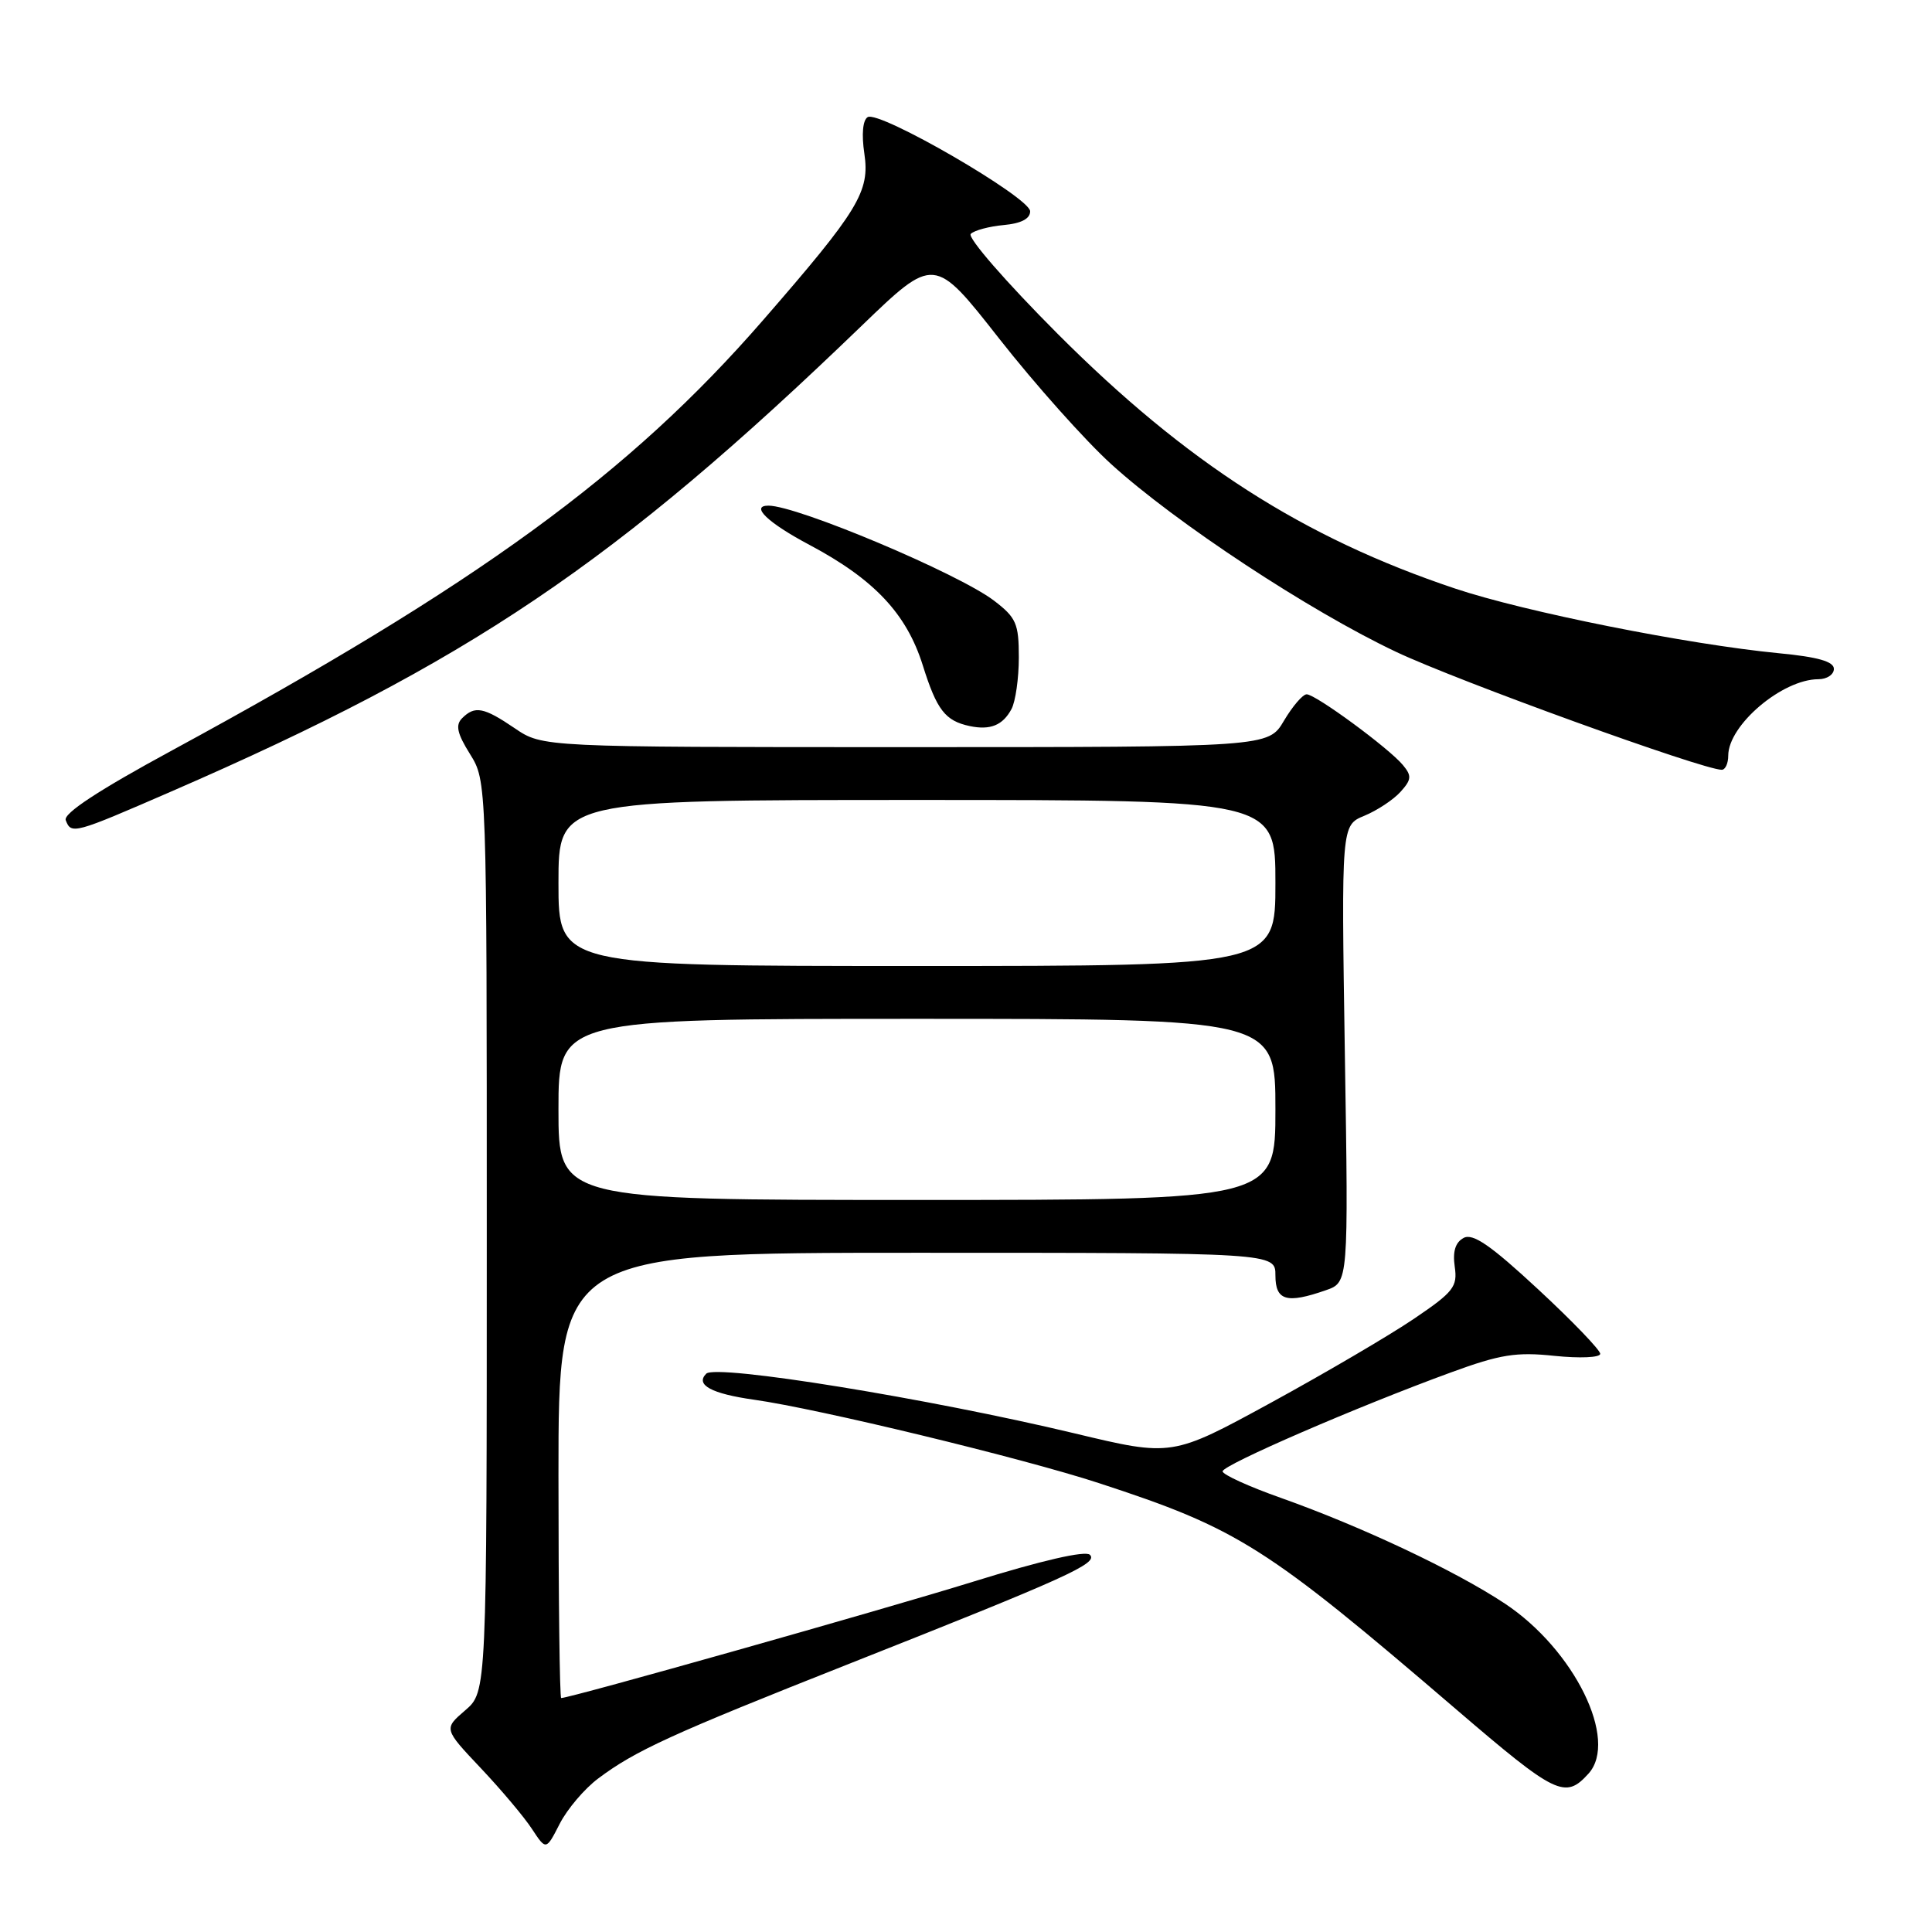 <?xml version="1.0" encoding="UTF-8" standalone="no"?>
<!DOCTYPE svg PUBLIC "-//W3C//DTD SVG 1.1//EN" "http://www.w3.org/Graphics/SVG/1.1/DTD/svg11.dtd" >
<svg xmlns="http://www.w3.org/2000/svg" xmlns:xlink="http://www.w3.org/1999/xlink" version="1.1" viewBox="0 0 256 256">
 <g >
 <path fill="currentColor"
d=" M 79.25 235.67 C 84.19 231.96 88.98 229.77 112.62 220.42 C 141.48 209.00 145.55 207.15 144.42 206.02 C 143.83 205.43 138.01 206.77 128.99 209.57 C 116.82 213.34 75.54 225.00 74.36 225.00 C 74.16 225.00 74.00 211.72 74.00 195.50 C 74.00 166.00 74.00 166.00 121.50 166.00 C 169.00 166.00 169.00 166.00 169.00 169.00 C 169.00 172.34 170.48 172.78 175.69 170.96 C 178.68 169.92 178.68 169.92 178.20 139.64 C 177.73 109.35 177.73 109.35 180.79 108.09 C 182.48 107.39 184.63 105.97 185.57 104.93 C 187.04 103.30 187.08 102.80 185.89 101.37 C 184.03 99.13 174.33 92.00 173.14 92.00 C 172.62 92.00 171.27 93.58 170.13 95.50 C 168.07 99.00 168.07 99.00 119.98 99.00 C 71.89 99.00 71.89 99.00 68.21 96.50 C 64.09 93.70 62.92 93.48 61.23 95.17 C 60.33 96.07 60.57 97.19 62.28 99.92 C 64.50 103.50 64.50 103.50 64.50 163.84 C 64.50 224.17 64.50 224.17 61.64 226.63 C 58.79 229.08 58.79 229.08 63.71 234.29 C 66.42 237.16 69.47 240.78 70.49 242.35 C 72.36 245.19 72.36 245.19 74.17 241.65 C 75.17 239.70 77.46 237.01 79.25 235.67 Z  M 210.48 235.02 C 214.50 230.58 208.61 218.59 199.40 212.48 C 192.87 208.15 180.48 202.30 169.73 198.48 C 165.48 196.98 162.00 195.39 162.00 194.96 C 162.00 194.12 179.84 186.39 192.24 181.86 C 198.79 179.46 200.90 179.12 205.99 179.66 C 209.31 180.00 212.02 179.89 212.04 179.39 C 212.05 178.90 208.35 175.05 203.81 170.84 C 197.52 165.00 195.16 163.38 193.94 164.03 C 192.84 164.62 192.47 165.83 192.76 167.84 C 193.15 170.50 192.61 171.19 187.35 174.75 C 184.13 176.93 175.61 181.93 168.40 185.87 C 155.30 193.02 155.30 193.02 142.40 189.93 C 123.00 185.29 94.87 180.73 93.58 182.02 C 92.10 183.50 94.26 184.67 99.92 185.47 C 108.46 186.67 135.45 193.20 145.58 196.51 C 164.10 202.56 167.72 204.86 193.00 226.54 C 206.19 237.85 207.39 238.43 210.48 235.02 Z  M 22.71 104.87 C 62.08 87.76 81.52 74.65 114.14 43.20 C 123.79 33.90 123.79 33.90 132.39 44.86 C 137.12 50.89 143.81 58.39 147.25 61.51 C 155.77 69.26 173.51 80.95 185.00 86.38 C 193.16 90.24 225.64 102.00 228.14 102.00 C 228.61 102.00 229.00 101.16 229.00 100.13 C 229.00 96.08 236.17 90.00 240.95 90.00 C 242.08 90.00 243.00 89.38 243.00 88.63 C 243.00 87.66 240.88 87.05 235.75 86.56 C 223.63 85.39 202.01 81.07 192.79 77.98 C 172.68 71.25 157.20 61.32 140.13 44.22 C 133.28 37.35 128.15 31.46 128.63 30.99 C 129.11 30.52 131.07 30.00 133.00 29.82 C 135.30 29.61 136.50 28.99 136.50 28.00 C 136.50 26.18 116.49 14.58 114.97 15.52 C 114.32 15.92 114.15 17.80 114.53 20.34 C 115.28 25.39 113.79 27.84 101.13 42.40 C 83.36 62.85 63.37 77.40 22.80 99.43 C 13.06 104.71 8.37 107.79 8.71 108.68 C 9.44 110.59 9.76 110.50 22.71 104.87 Z  M 134.03 93.95 C 134.56 92.95 135.00 89.87 135.00 87.12 C 135.00 82.62 134.66 81.84 131.70 79.58 C 126.98 75.99 105.65 67.00 101.82 67.00 C 99.37 67.00 101.74 69.27 107.24 72.19 C 115.83 76.75 120.12 81.31 122.27 88.15 C 124.13 94.08 125.24 95.52 128.50 96.21 C 131.22 96.78 132.87 96.11 134.03 93.95 Z  M 74.00 147.00 C 74.00 135.00 74.00 135.00 121.50 135.00 C 169.00 135.00 169.00 135.00 169.00 147.00 C 169.00 159.00 169.00 159.00 121.50 159.00 C 74.00 159.00 74.00 159.00 74.00 147.00 Z  M 74.00 117.00 C 74.00 106.00 74.00 106.00 121.50 106.00 C 169.00 106.00 169.00 106.00 169.00 117.00 C 169.00 128.00 169.00 128.00 121.50 128.00 C 74.00 128.00 74.00 128.00 74.00 117.00 Z "/>
</g>
</svg>